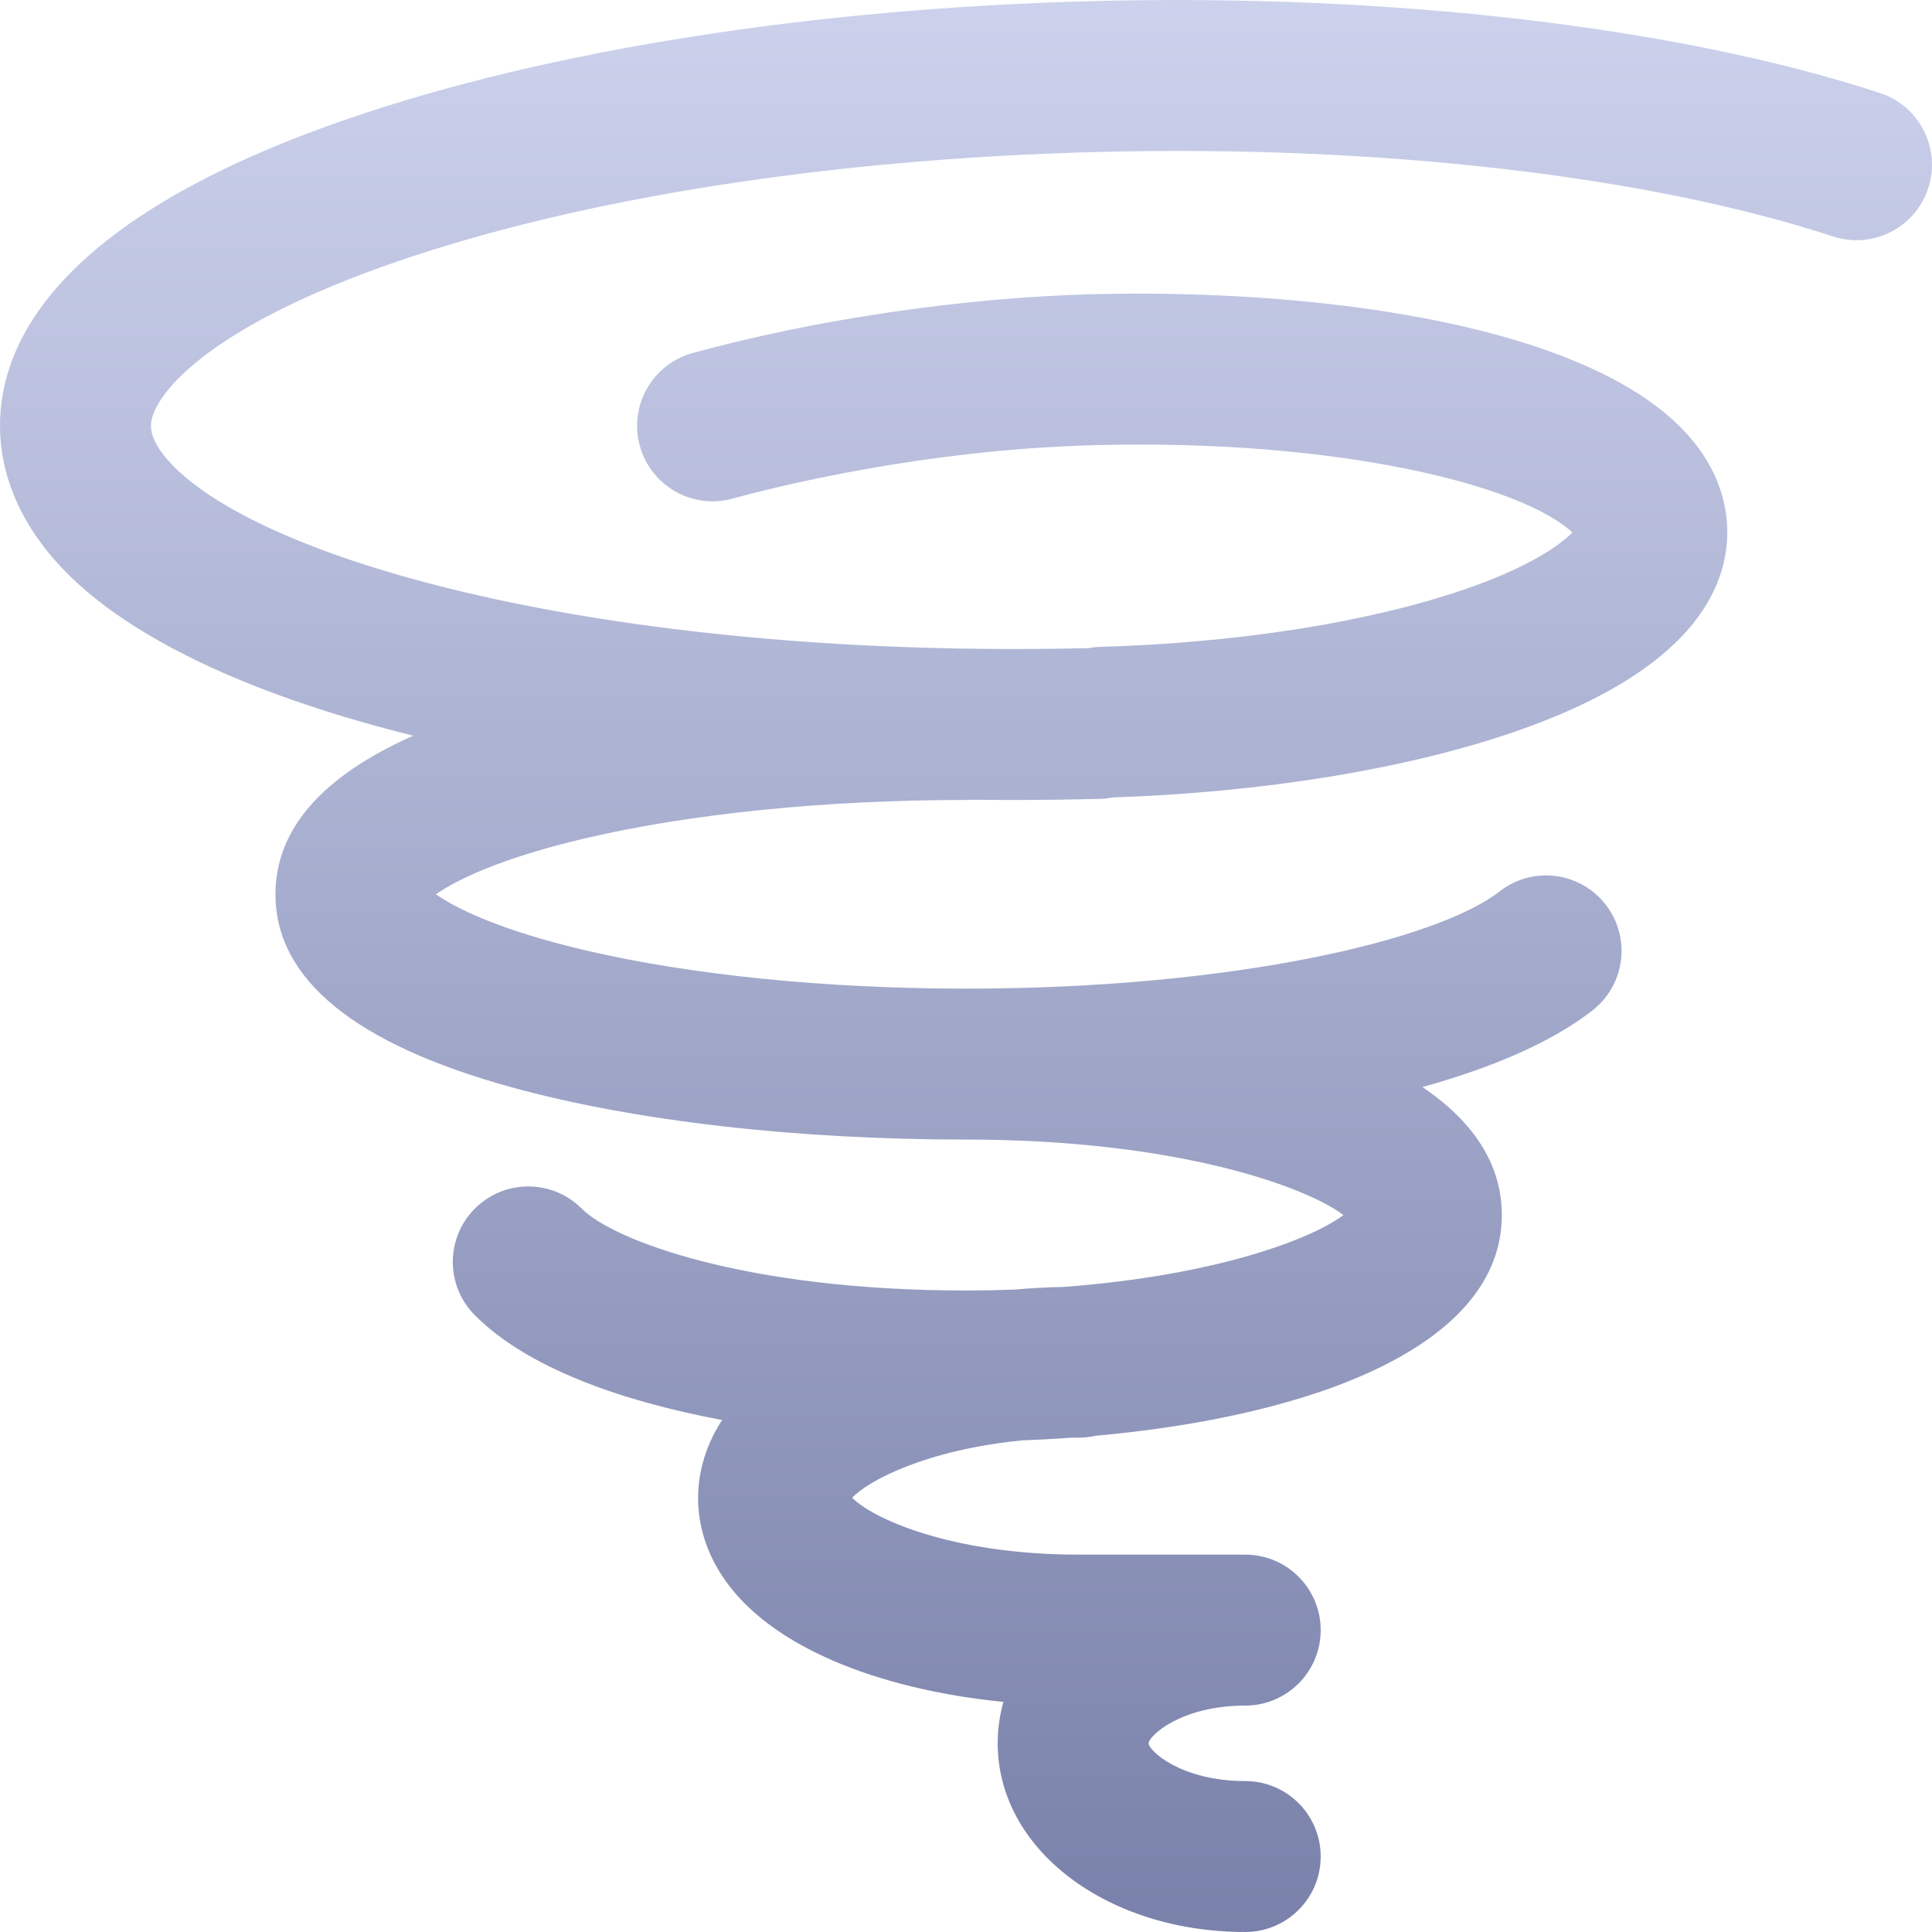 <svg width="653" height="653" viewBox="0 0 653 653" fill="none" xmlns="http://www.w3.org/2000/svg">
<path d="M635.426 31.442C567.18 9.088 470.171 -2.234 369.279 0.377C274.571 2.828 185.271 16.93 117.826 40.084C20.115 73.629 -0.18 115.263 0.001 144.28C0.08 156.918 4.309 175.988 24.008 195.065C47.122 217.448 87.563 235.716 139.665 248.653C108.747 262.416 93.102 280.374 93.102 302.264C93.102 330.925 119.887 352.851 172.71 367.434C214.124 378.867 268.739 385.163 326.496 385.163C397.992 385.163 441.555 401.171 454.059 410.671C443.622 418.603 411.521 431.06 359.615 434.962C353.883 435.08 348.206 435.391 342.618 435.89C337.407 436.072 332.045 436.179 326.496 436.179C251.951 436.179 207.275 419.213 196.628 408.518C186.687 398.535 170.538 398.501 160.554 408.441C150.571 418.381 150.537 434.531 160.476 444.514C178.061 462.174 209.392 473.452 244.056 479.952C237.46 490.1 235.943 499.688 235.943 506.324C235.943 519.491 241.873 544.142 281.591 561.304C297.88 568.343 317.742 573.105 339.152 575.223C337.879 579.717 337.211 584.4 337.211 589.226C337.211 624.985 373.96 652.996 420.875 652.996C434.963 652.996 446.383 641.576 446.383 627.488C446.383 613.4 434.963 601.98 420.875 601.98C399.108 601.98 388.225 591.662 388.225 589.226C388.225 586.79 399.107 576.472 420.875 576.472C434.963 576.472 446.383 565.052 446.383 550.964C446.383 536.876 434.963 525.456 420.875 525.456H364.758C321.155 525.456 294.801 513.112 288.019 506.227C293.651 500.247 313.569 489.948 345.489 486.838C351.005 486.631 356.498 486.335 361.951 485.946C362.882 485.933 363.811 485.919 364.759 485.919C366.714 485.919 368.609 485.68 370.437 485.263C443.986 478.659 507.6 454.878 507.6 410.673C507.6 393.085 497.522 378.734 480.765 367.408C504.196 360.902 524.316 352.387 538.256 341.498C549.358 332.827 551.328 316.796 542.656 305.694C533.983 294.592 517.955 292.621 506.852 301.292C485.948 317.62 417.285 334.149 326.496 334.149C279.326 334.149 233.757 329.579 198.185 321.279C169.168 314.509 154.033 306.988 147.356 302.264C154.033 297.54 169.169 290.019 198.185 283.25C233.759 274.949 279.326 270.38 326.496 270.38C327.043 270.38 327.578 270.331 328.115 270.298C332.791 270.357 337.493 270.387 342.219 270.387C352.026 270.387 361.953 270.258 371.957 270C373.363 269.963 374.729 269.784 376.067 269.53C426.997 267.808 475.068 259.989 511.706 247.411C571.516 226.877 583.923 199.168 583.802 179.532C583.742 170.417 580.809 156.779 567.17 143.574C530.633 108.205 440.859 97.583 369.021 99.448C325.622 100.57 275.176 108.006 234.076 119.336C220.496 123.081 212.521 137.126 216.264 150.706C220.007 164.286 234.051 172.26 247.635 168.517C261.623 164.661 311.811 151.961 370.341 150.446C452.521 148.323 514.487 164.032 531.43 179.982C527.565 184.001 517.083 191.628 495.142 199.162C462.523 210.358 418.66 217.279 371.63 218.646C370.345 218.683 369.098 218.845 367.87 219.064C210.327 222.75 93.602 191.446 59.497 158.419C55.644 154.689 51.046 149.154 51.016 143.965C50.957 134.645 68.309 111.023 134.389 88.337C197.055 66.823 280.942 53.697 370.598 51.376C465.873 48.912 556.624 59.314 619.544 79.923C632.933 84.309 647.34 77.01 651.725 63.622C656.111 50.233 648.814 35.825 635.426 31.442Z" fill="url(#paint0_linear)"/>
<defs>
<linearGradient id="paint0_linear" x1="326.5" y1="0.008" x2="326.5" y2="652.996" gradientUnits="userSpaceOnUse">
<stop stop-color="#CCD2EC"/>
<stop offset="1" stop-color="#7A81AA"/>
</linearGradient>
</defs>
</svg>
